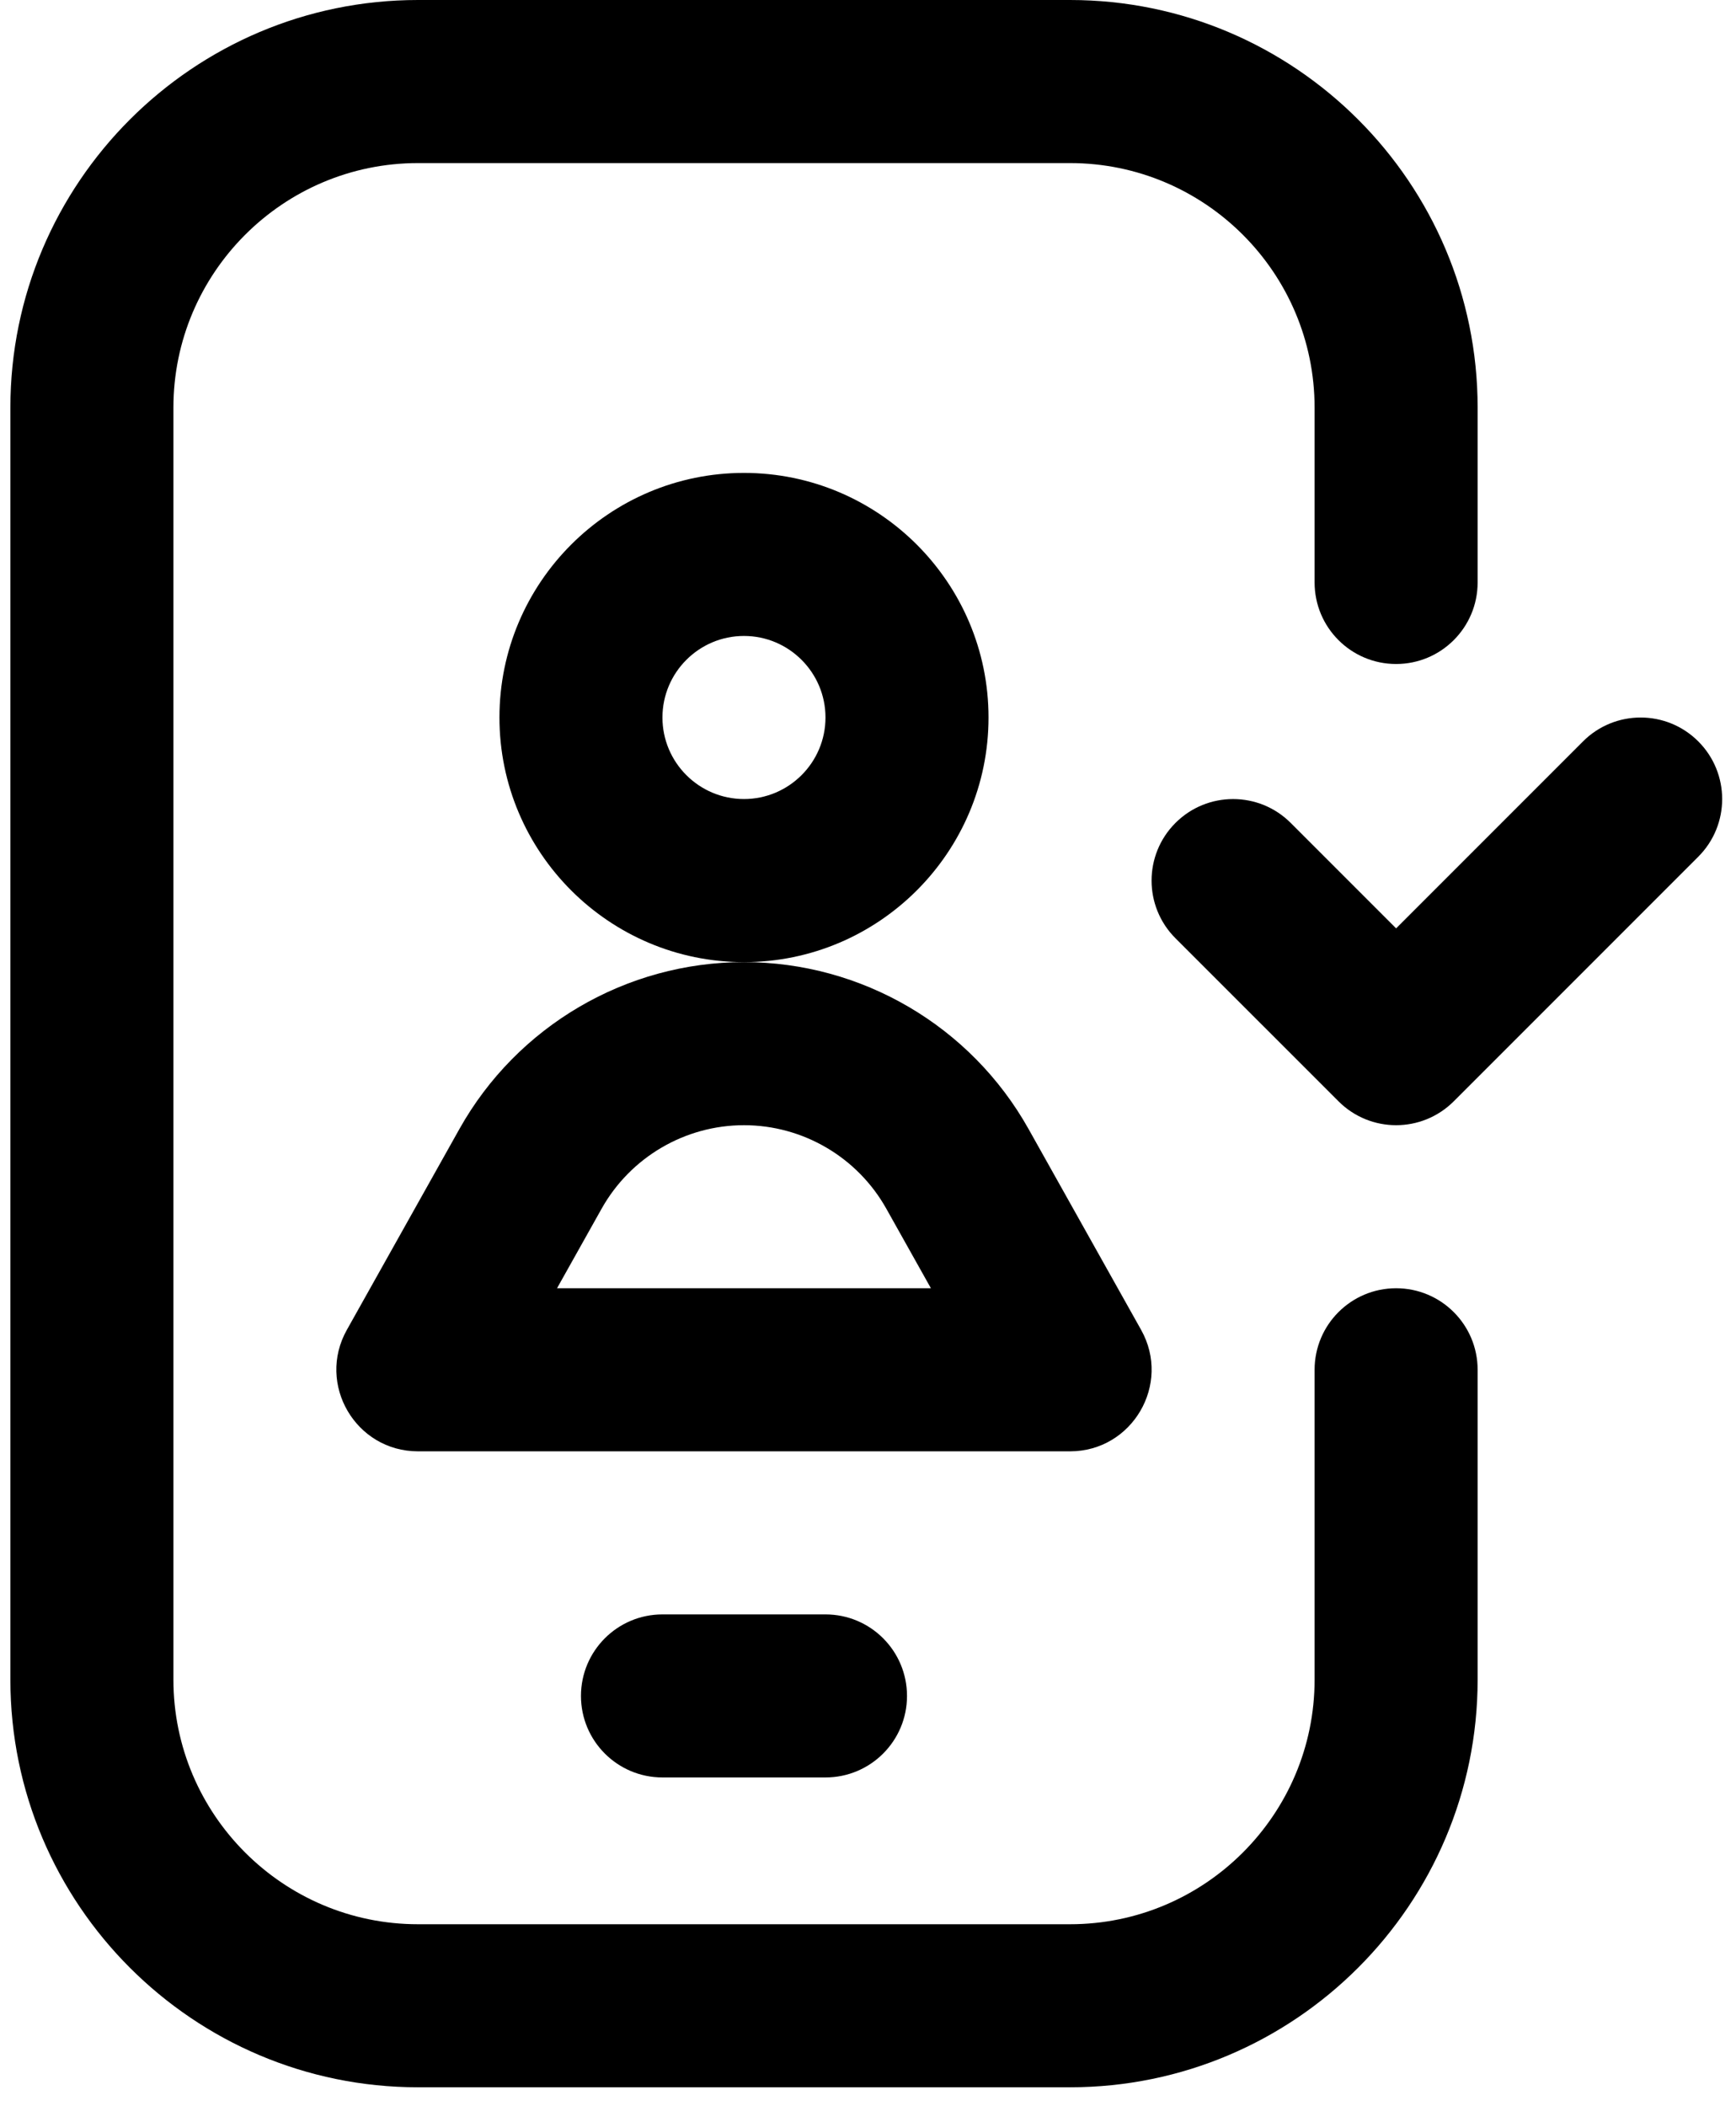 <svg width="47" height="57" viewBox="0 0 47 57" fill="none" xmlns="http://www.w3.org/2000/svg">
<path d="M45.979 20.067C45.117 19.205 43.72 19.205 42.858 20.067L37.798 25.127L34.945 22.274C34.083 21.412 32.686 21.412 31.824 22.274C30.962 23.136 30.962 24.533 31.824 25.395L36.238 29.808C36.669 30.239 37.233 30.455 37.798 30.455C38.363 30.455 38.928 30.239 39.359 29.808L45.979 23.188C46.841 22.326 46.841 20.929 45.979 20.067Z" fill="black"/>
<path d="M26.763 19.42C26.763 15.77 23.793 12.8 20.142 12.8C16.492 12.8 13.522 15.77 13.522 19.42C13.522 23.071 16.492 26.041 20.142 26.041C23.793 26.041 26.763 23.071 26.763 19.42ZM20.142 21.627C18.925 21.627 17.935 20.637 17.935 19.42C17.935 18.203 18.925 17.213 20.142 17.213C21.359 17.213 22.349 18.203 22.349 19.42C22.349 20.637 21.359 21.627 20.142 21.627Z" fill="black"/>
<path d="M28.97 39.282H11.315C9.631 39.282 8.566 37.466 9.39 35.996L12.438 30.558C13.999 27.772 16.951 26.041 20.142 26.041C23.333 26.041 26.286 27.772 27.847 30.558L30.895 35.996C31.718 37.466 30.654 39.282 28.97 39.282ZM15.081 34.868H25.203L23.996 32.715C23.215 31.321 21.738 30.455 20.142 30.455C18.546 30.455 17.069 31.321 16.288 32.715V32.715L15.081 34.868Z" fill="black"/>
<path d="M37.798 17.972C39.017 17.972 40.005 16.984 40.005 15.765V11.034C40.005 4.95 35.055 0 28.97 0H11.316C5.231 0 0.281 4.95 0.281 11.034V45.461C0.281 51.545 5.231 56.495 11.316 56.495H28.97C35.055 56.495 40.005 51.545 40.005 45.461V37.075C40.005 35.856 39.017 34.868 37.798 34.868C36.579 34.868 35.591 35.856 35.591 37.075V45.461C35.591 49.112 32.621 52.082 28.97 52.082H11.316C7.665 52.082 4.695 49.112 4.695 45.461V11.034C4.695 7.384 7.665 4.414 11.316 4.414H28.97C32.621 4.414 35.591 7.384 35.591 11.034V15.765C35.591 16.984 36.579 17.972 37.798 17.972Z" fill="black"/>
<path d="M17.935 43.696C16.717 43.696 15.729 44.684 15.729 45.903C15.729 47.121 16.717 48.109 17.935 48.109H22.349C23.568 48.109 24.556 47.121 24.556 45.903C24.556 44.684 23.568 43.696 22.349 43.696H17.935Z" fill="black"/>
</svg>

